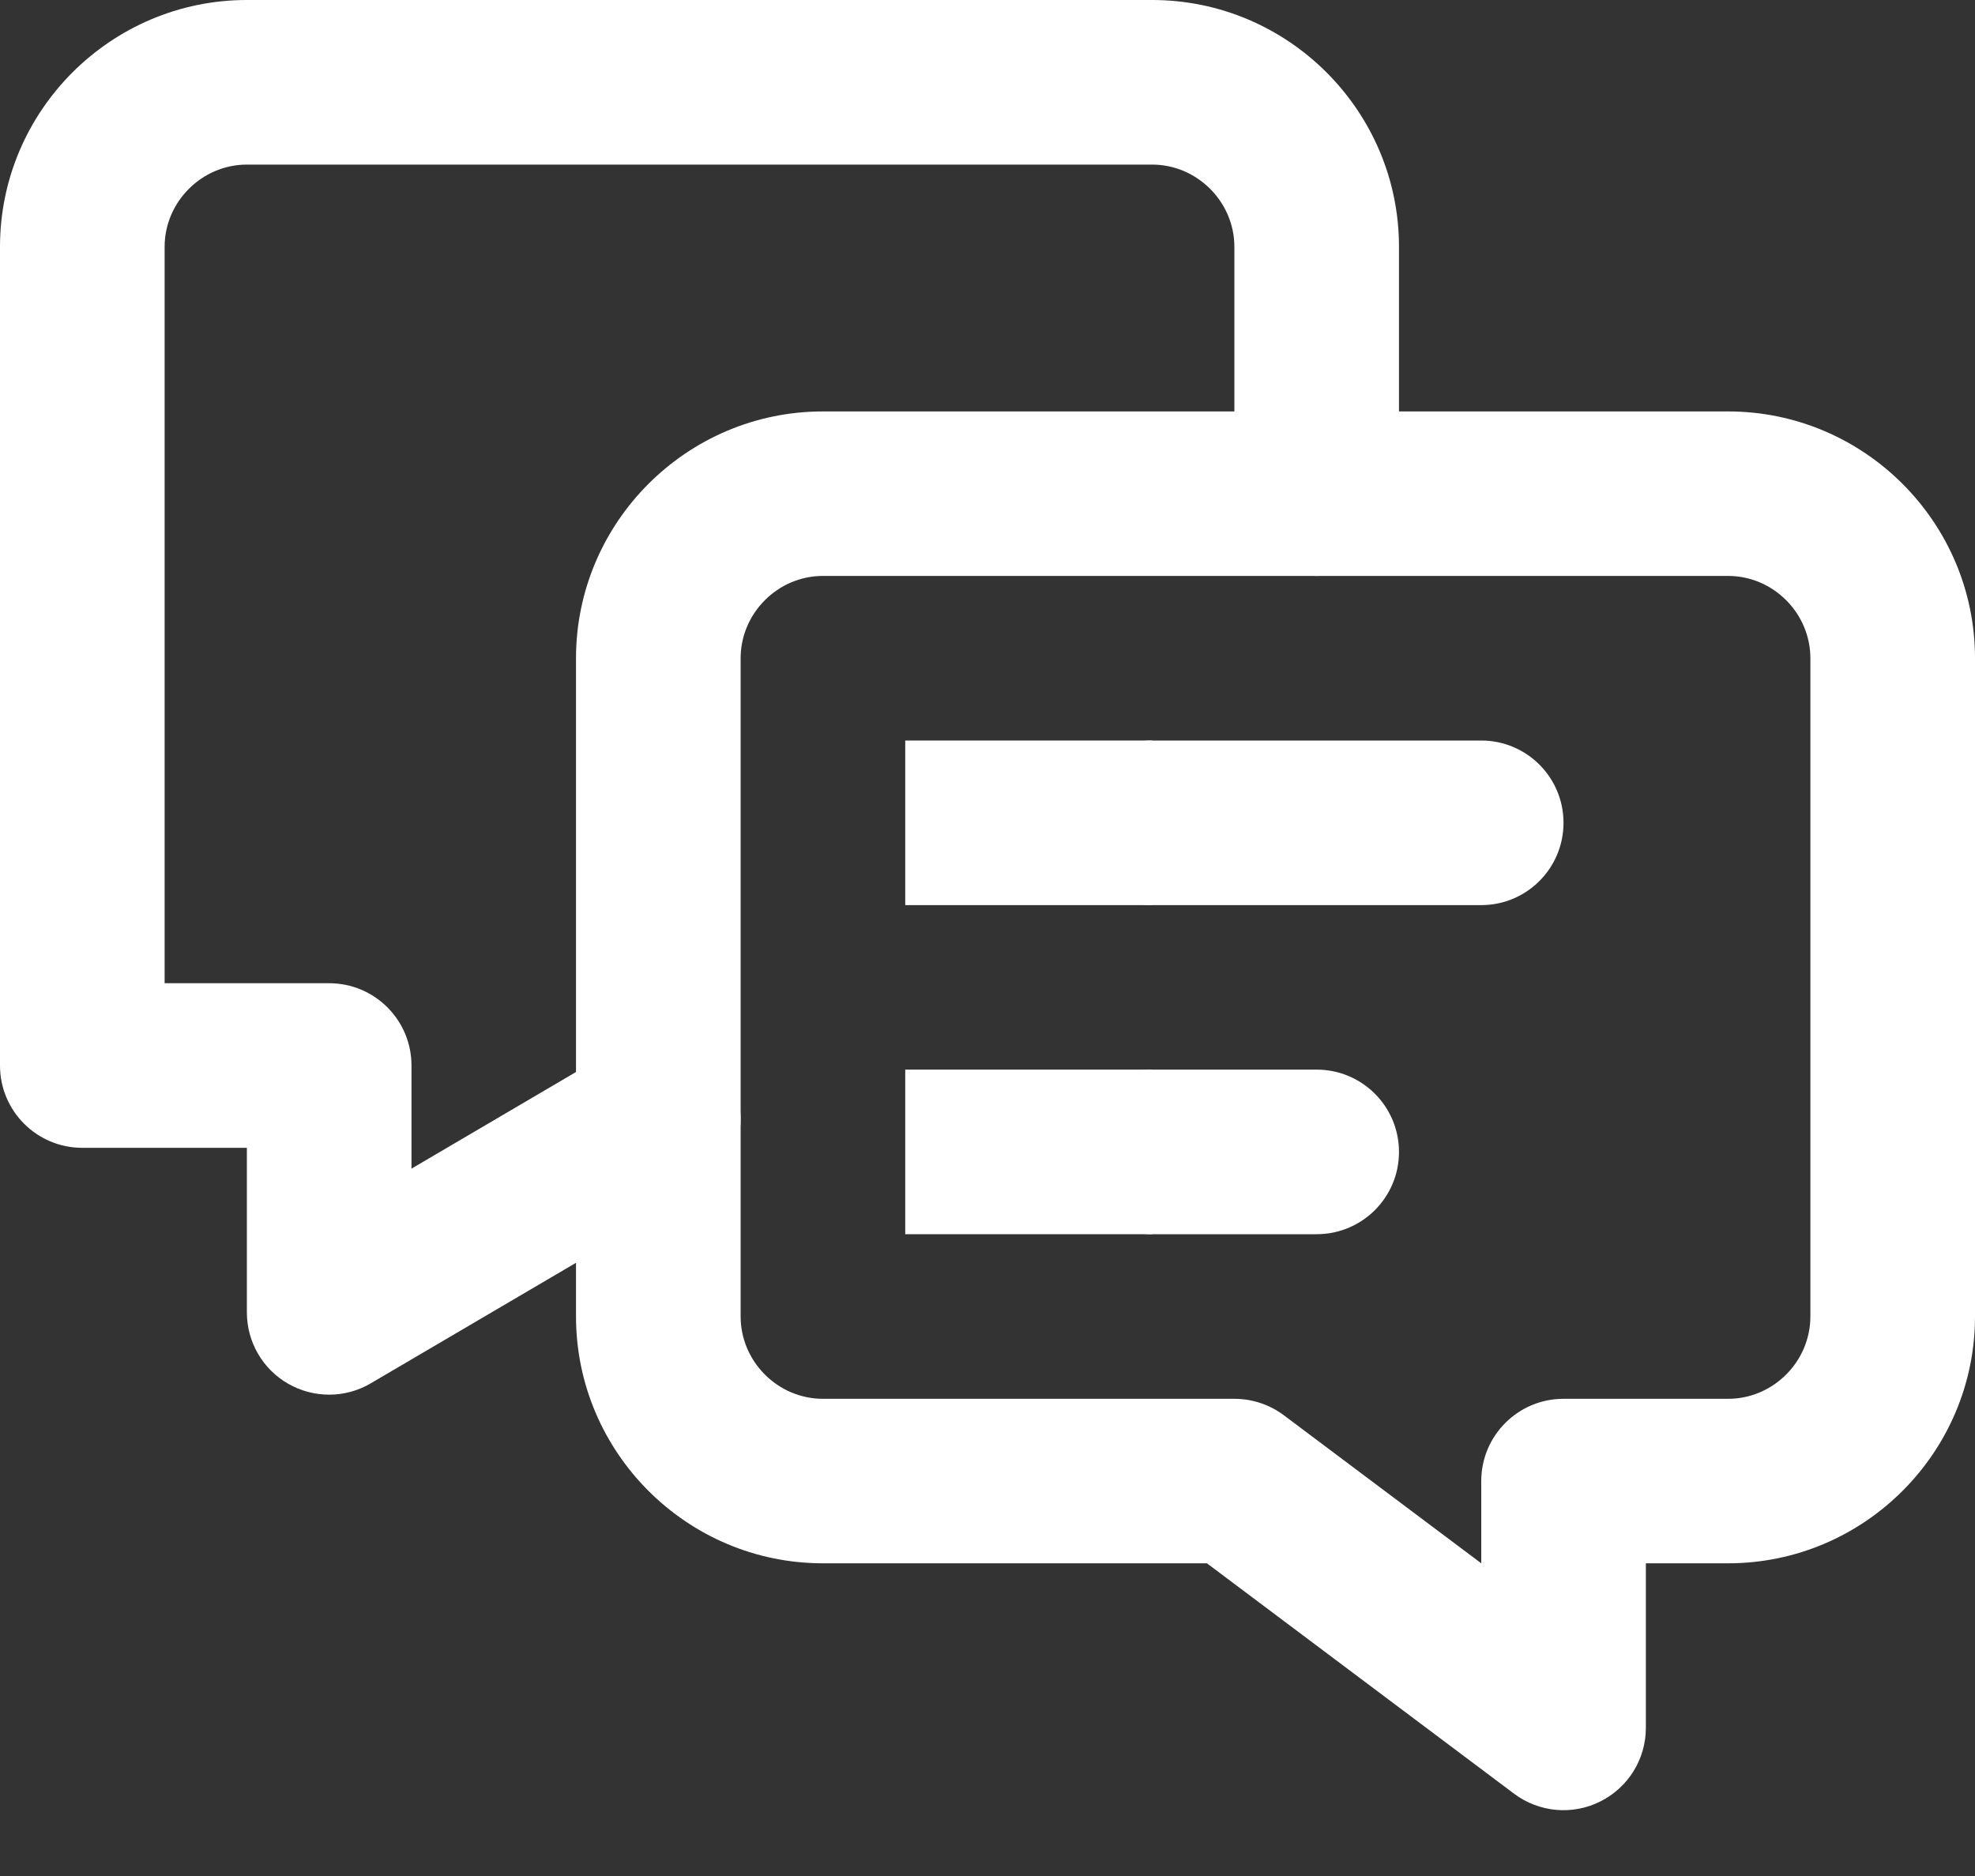 <svg width="20" height="19" viewBox="0 0 20 19" fill="none" xmlns="http://www.w3.org/2000/svg">
<rect x="0" y="0" width="20" height="19" fill="#333333" stroke="none"/>
<path fill-rule="evenodd" clip-rule="evenodd" d="M5.833 6.667C5.833 5.29 6.956 4.167 8.333 4.167H17.5C18.877 4.167 20 5.29 20 6.667V13.333C20 14.71 18.877 15.833 17.5 15.833H16.667V17.5C16.667 17.816 16.488 18.104 16.206 18.245C15.924 18.387 15.586 18.356 15.333 18.167L12.222 15.833H8.333C6.956 15.833 5.833 14.71 5.833 13.333V6.667ZM8.333 5.833C7.877 5.833 7.5 6.21 7.5 6.667V13.333C7.5 13.79 7.877 14.167 8.333 14.167H12.5C12.68 14.167 12.856 14.225 13 14.333L15 15.833V15C15 14.54 15.373 14.167 15.833 14.167H17.5C17.956 14.167 18.333 13.79 18.333 13.333V6.667C18.333 6.21 17.956 5.833 17.5 5.833H8.333Z" fill="white"/>
<path fill-rule="evenodd" clip-rule="evenodd" d="M0 2.5C0 1.123 1.123 0 2.5 0H11.667C13.044 0 14.167 1.123 14.167 2.5V5C14.167 5.46 13.794 5.833 13.333 5.833C12.873 5.833 12.5 5.46 12.5 5V2.5C12.5 2.044 12.123 1.667 11.667 1.667H2.5C2.044 1.667 1.667 2.044 1.667 2.5V9.958H3.333C3.794 9.958 4.167 10.331 4.167 10.792V11.836L6.245 10.615C6.641 10.382 7.152 10.514 7.385 10.911C7.618 11.308 7.486 11.819 7.089 12.052L3.755 14.01C3.498 14.162 3.179 14.163 2.919 14.015C2.66 13.867 2.5 13.591 2.5 13.292V11.625H0.833C0.373 11.625 0 11.252 0 10.792V2.5Z" fill="white"/>
<path fill-rule="evenodd" clip-rule="evenodd" d="M10.833 8.333C10.833 7.873 11.207 7.5 11.667 7.5H15C15.46 7.5 15.833 7.873 15.833 8.333C15.833 8.794 15.46 9.167 15 9.167H11.667C11.207 9.167 10.833 8.794 10.833 8.333Z" fill="white"/>
<path fill-rule="evenodd" clip-rule="evenodd" d="M10.833 11.667C10.833 11.206 11.207 10.833 11.667 10.833H13.333C13.794 10.833 14.167 11.206 14.167 11.667C14.167 12.127 13.794 12.5 13.333 12.5H11.667C11.207 12.5 10.833 12.127 10.833 11.667Z" fill="white"/>
<path fill-rule="evenodd" clip-rule="evenodd" d="M11.667 12.5H9.167V10.833H11.667V12.5Z" fill="white"/>
<path fill-rule="evenodd" clip-rule="evenodd" d="M11.667 9.167H9.167V7.5H11.667V9.167Z" fill="white"/>
</svg>
